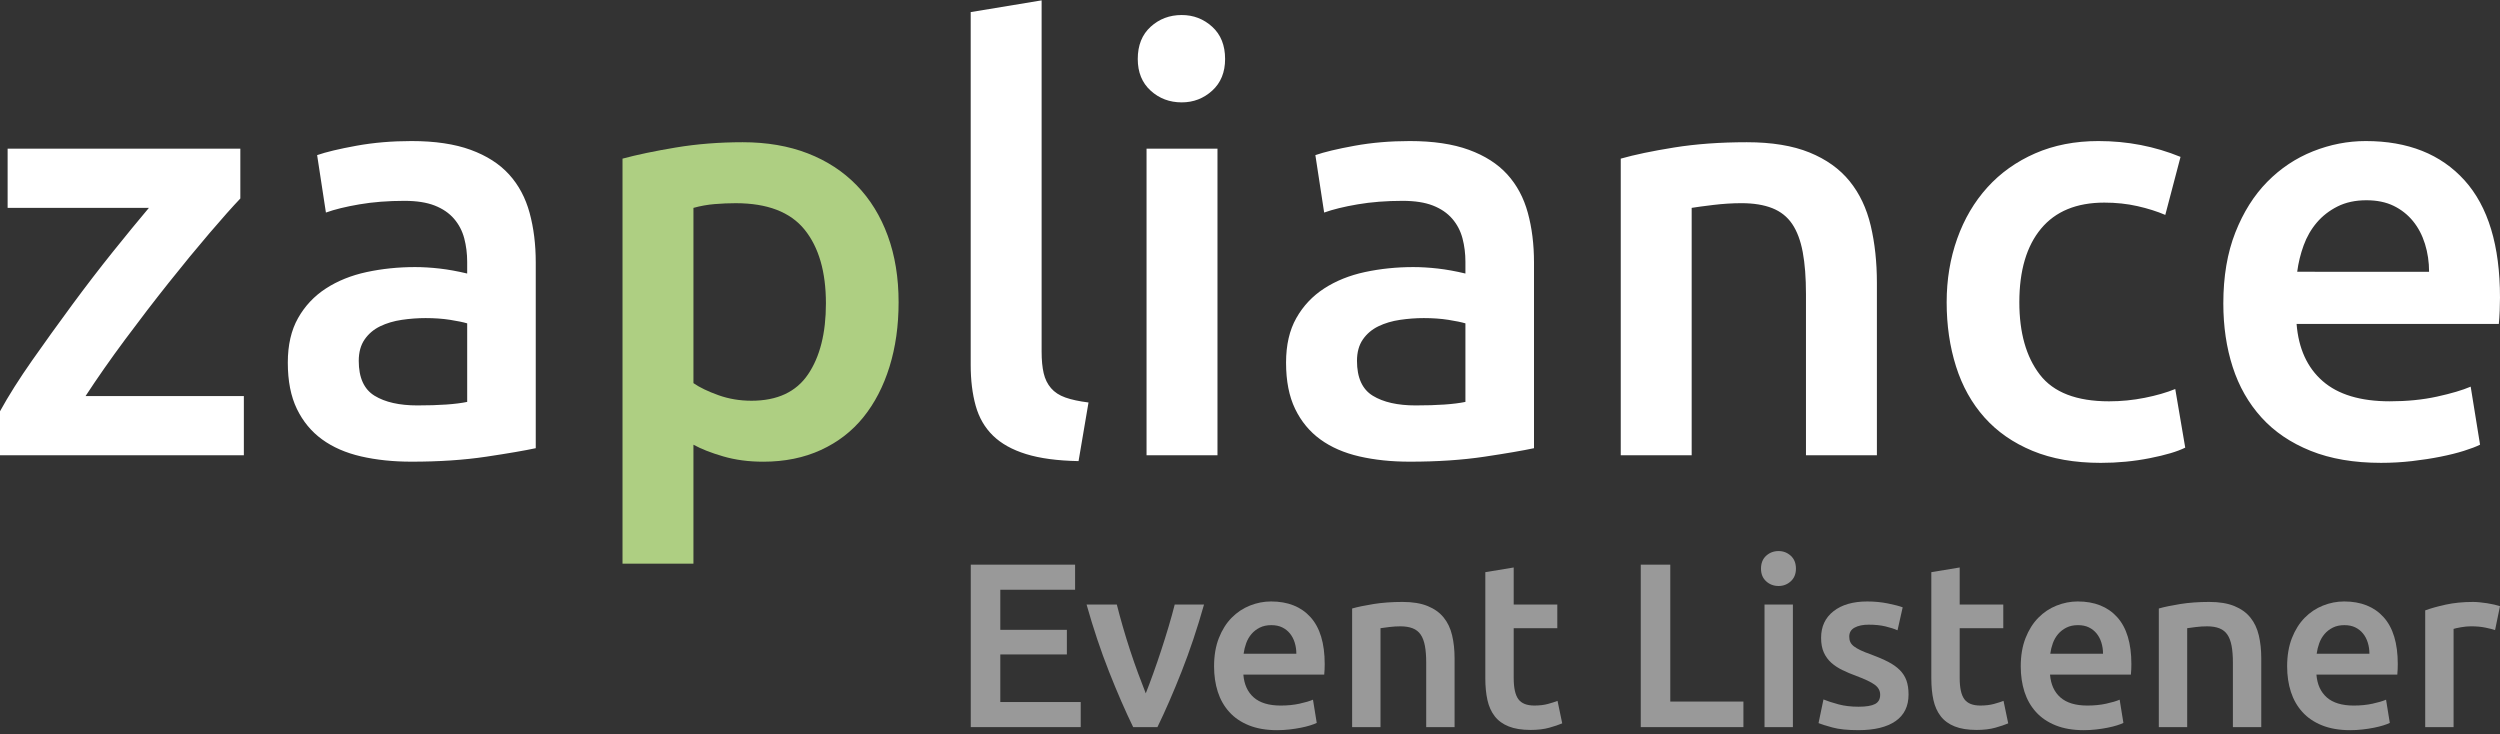<?xml version="1.0" encoding="utf-8"?>
<svg version="1.1" id="Ebene_1" xmlns="http://www.w3.org/2000/svg" xmlns:xlink="http://www.w3.org/1999/xlink" x="0px" y="0px"
	 viewBox="0 0 320 94" style="enable-background:new 0 0 320 94;" xml:space="preserve">
<rect x="0" y="0" width="320" height="94" fill="#333333" stroke="none"/>
<style type="text/css">
	.st0{fill:#AECF82;}
	.st1{fill:#FFFFFF;}
	.st2{fill:#999999;}
</style>
<g>
	<path class="st0" d="M115.021,38.689c0,3.001-0.388,5.753-1.163,8.253c-0.776,2.502-1.889,4.652-3.339,6.453
		c-1.452,1.801-3.264,3.202-5.44,4.202c-2.175,1-4.64,1.501-7.39,1.501c-1.852,0-3.552-0.225-5.102-0.675
		c-1.551-0.45-2.827-0.95-3.827-1.501v15.231h-9.078V20.306c1.85-0.499,4.127-0.975,6.827-1.426c2.702-0.45,5.553-0.675,8.554-0.675
		c3.101,0,5.877,0.476,8.328,1.426c2.45,0.951,4.539,2.314,6.265,4.089c1.726,1.776,3.05,3.927,3.976,6.452
		C114.558,32.699,115.021,35.537,115.021,38.689z M105.718,38.839c0-4.052-0.914-7.203-2.739-9.454
		c-1.827-2.251-4.764-3.376-8.816-3.376c-0.851,0-1.739,0.037-2.663,0.112c-0.926,0.075-1.838,0.238-2.739,0.488v22.434
		c0.799,0.551,1.863,1.063,3.189,1.538c1.325,0.476,2.739,0.713,4.24,0.713c3.301,0,5.714-1.125,7.24-3.376
		C104.954,45.667,105.718,42.64,105.718,38.839z"/>
	<path class="st1" d="M30.763,25.408c-1.001,1.05-2.314,2.526-3.939,4.427c-1.626,1.901-3.365,4.014-5.215,6.34
		c-1.851,2.326-3.714,4.753-5.59,7.278c-1.876,2.526-3.564,4.94-5.065,7.24h20.259v7.578H0v-5.627c1.1-2,2.476-4.176,4.127-6.528
		c1.651-2.351,3.351-4.714,5.102-7.09c1.75-2.375,3.489-4.639,5.214-6.79c1.726-2.15,3.264-4.026,4.615-5.627H0.976v-7.578h29.787
		V25.408z M52.671,18.055c3.001,0,5.527,0.375,7.578,1.125c2.05,0.75,3.688,1.801,4.914,3.151c1.225,1.35,2.101,2.989,2.626,4.914
		c0.525,1.926,0.787,4.04,0.787,6.34v23.784c-1.401,0.3-3.514,0.664-6.339,1.088c-2.826,0.424-6.015,0.638-9.566,0.638
		c-2.352,0-4.502-0.225-6.453-0.675s-3.615-1.175-4.989-2.176c-1.376-1-2.451-2.3-3.227-3.901c-0.776-1.6-1.163-3.576-1.163-5.927
		c0-2.251,0.437-4.152,1.313-5.702c0.875-1.55,2.063-2.814,3.564-3.789c1.501-0.975,3.238-1.675,5.215-2.101
		c1.975-0.424,4.039-0.638,6.19-0.638c1,0,2.05,0.063,3.151,0.188c1.1,0.126,2.275,0.338,3.527,0.638v-1.501
		c0-1.05-0.126-2.051-0.375-3.001c-0.251-0.95-0.688-1.788-1.313-2.514c-0.626-0.724-1.452-1.287-2.476-1.688
		c-1.026-0.4-2.314-0.6-3.864-0.6c-2.101,0-4.027,0.15-5.777,0.45c-1.752,0.3-3.177,0.651-4.277,1.05l-1.125-7.353
		c1.15-0.4,2.825-0.799,5.027-1.2C47.819,18.256,50.169,18.055,52.671,18.055z M53.422,51.894c2.801,0,4.926-0.15,6.378-0.45V41.39
		c-0.501-0.15-1.226-0.3-2.176-0.45c-0.951-0.15-2.001-0.225-3.151-0.225c-1.001,0-2.014,0.075-3.039,0.225
		c-1.026,0.15-1.951,0.426-2.776,0.825c-0.825,0.401-1.489,0.964-1.988,1.688c-0.501,0.726-0.75,1.639-0.75,2.739
		c0,2.151,0.675,3.639,2.026,4.464C49.295,51.481,51.12,51.894,53.422,51.894z M138.055,59.022
		c-2.702-0.051-4.941-0.351-6.715-0.901c-1.776-0.55-3.189-1.338-4.24-2.363c-1.05-1.025-1.789-2.3-2.214-3.827
		c-0.425-1.525-0.637-3.264-0.637-5.214V1.548l9.078-1.501V44.99c0,1.101,0.087,2.026,0.263,2.776
		c0.174,0.75,0.487,1.388,0.938,1.913c0.45,0.525,1.062,0.926,1.838,1.201c0.774,0.276,1.763,0.488,2.963,0.638L138.055,59.022z
		 M156.813,7.551c0,1.701-0.551,3.052-1.651,4.052c-1.101,1.001-2.401,1.501-3.902,1.501c-1.551,0-2.877-0.499-3.976-1.501
		c-1.101-1-1.651-2.351-1.651-4.052c0-1.75,0.55-3.125,1.651-4.127c1.1-1,2.425-1.501,3.976-1.501c1.501,0,2.801,0.501,3.902,1.501
		C156.262,4.425,156.813,5.801,156.813,7.551z M155.837,58.272h-9.079V19.031h9.079V58.272z M180.445,18.055
		c3.001,0,5.527,0.375,7.579,1.125c2.05,0.75,3.688,1.801,4.914,3.151c1.225,1.35,2.101,2.989,2.626,4.914
		c0.525,1.926,0.788,4.04,0.788,6.34v23.784c-1.401,0.3-3.515,0.664-6.34,1.088c-2.826,0.424-6.015,0.638-9.566,0.638
		c-2.351,0-4.502-0.225-6.452-0.675c-1.951-0.45-3.615-1.175-4.99-2.176c-1.376-1-2.451-2.3-3.226-3.901
		c-0.776-1.6-1.163-3.576-1.163-5.927c0-2.251,0.437-4.152,1.313-5.702c0.875-1.55,2.063-2.814,3.564-3.789
		c1.501-0.975,3.238-1.675,5.215-2.101c1.975-0.424,4.039-0.638,6.19-0.638c1,0,2.05,0.063,3.151,0.188
		c1.099,0.126,2.275,0.338,3.526,0.638v-1.501c0-1.05-0.125-2.051-0.375-3.001c-0.251-0.95-0.688-1.788-1.313-2.514
		c-0.626-0.724-1.451-1.287-2.476-1.688c-1.026-0.4-2.314-0.6-3.864-0.6c-2.101,0-4.027,0.15-5.777,0.45
		c-1.752,0.3-3.177,0.651-4.277,1.05l-1.125-7.353c1.15-0.4,2.825-0.799,5.027-1.2C175.593,18.256,177.944,18.055,180.445,18.055z
		 M181.196,51.894c2.801,0,4.927-0.15,6.378-0.45V41.39c-0.5-0.15-1.226-0.3-2.175-0.45c-0.951-0.15-2.001-0.225-3.151-0.225
		c-1.001,0-2.014,0.075-3.039,0.225c-1.026,0.15-1.951,0.426-2.776,0.825c-0.825,0.401-1.489,0.964-1.989,1.688
		c-0.5,0.726-0.75,1.639-0.75,2.739c0,2.151,0.676,3.639,2.026,4.464S178.895,51.894,181.196,51.894z M207.456,20.306
		c1.75-0.499,4.026-0.975,6.827-1.426c2.801-0.45,5.902-0.675,9.304-0.675c3.201,0,5.877,0.439,8.028,1.313
		c2.15,0.876,3.864,2.101,5.139,3.676s2.176,3.477,2.701,5.702c0.525,2.226,0.788,4.665,0.788,7.315V58.27h-9.079V37.638
		c0-2.101-0.138-3.889-0.413-5.365c-0.276-1.475-0.725-2.676-1.35-3.602c-0.626-0.925-1.476-1.6-2.551-2.026
		c-1.076-0.425-2.389-0.638-3.939-0.638c-1.151,0-2.351,0.075-3.601,0.225c-1.251,0.15-2.176,0.276-2.776,0.375V58.27h-9.078
		L207.456,20.306L207.456,20.306z M249.172,38.689c0-2.9,0.451-5.614,1.35-8.141c0.901-2.525,2.188-4.714,3.864-6.565
		c1.675-1.85,3.714-3.301,6.115-4.352c2.4-1.05,5.102-1.576,8.103-1.576c3.701,0,7.203,0.675,10.504,2.026l-1.951,7.428
		c-1.05-0.45-2.239-0.825-3.564-1.125c-1.326-0.3-2.738-0.45-4.239-0.45c-3.552,0-6.254,1.114-8.103,3.339
		c-1.852,2.226-2.776,5.365-2.776,9.416c0,3.902,0.874,6.991,2.626,9.266c1.75,2.277,4.701,3.414,8.853,3.414
		c1.55,0,3.076-0.15,4.577-0.45s2.801-0.676,3.902-1.125l1.276,7.503c-1.001,0.5-2.513,0.951-4.539,1.35
		c-2.026,0.4-4.115,0.6-6.266,0.6c-3.351,0-6.265-0.513-8.741-1.538s-4.527-2.45-6.153-4.277c-1.626-1.825-2.839-4.001-3.639-6.527
		C249.572,44.379,249.172,41.641,249.172,38.689z M284.585,38.839c0-3.451,0.512-6.477,1.538-9.079
		c1.025-2.6,2.389-4.765,4.089-6.49c1.7-1.726,3.651-3.026,5.852-3.902c2.201-0.875,4.452-1.313,6.753-1.313
		c5.402,0,9.616,1.676,12.643,5.027c3.025,3.352,4.539,8.354,4.539,15.006c0,0.5-0.013,1.063-0.037,1.688
		c-0.026,0.626-0.064,1.189-0.113,1.688h-25.886c0.25,3.151,1.362,5.59,3.339,7.315c1.975,1.726,4.84,2.588,8.591,2.588
		c2.2,0,4.213-0.199,6.04-0.6c1.825-0.4,3.264-0.825,4.314-1.276l1.2,7.428c-0.5,0.251-1.188,0.513-2.063,0.788
		c-0.876,0.276-1.876,0.525-3.001,0.75s-2.339,0.413-3.639,0.563c-1.301,0.15-2.626,0.225-3.976,0.225
		c-3.452,0-6.453-0.513-9.004-1.538c-2.551-1.025-4.652-2.45-6.303-4.277c-1.651-1.825-2.877-3.976-3.676-6.452
		C284.986,44.503,284.585,41.79,284.585,38.839z M310.922,34.787c0-1.25-0.176-2.438-0.525-3.564
		c-0.351-1.125-0.863-2.101-1.538-2.926c-0.676-0.825-1.501-1.475-2.477-1.951c-0.975-0.475-2.138-0.713-3.488-0.713
		c-1.401,0-2.626,0.263-3.677,0.788c-1.05,0.525-1.939,1.213-2.663,2.063c-0.725,0.851-1.288,1.827-1.688,2.926
		c-0.401,1.101-0.676,2.226-0.825,3.376L310.922,34.787L310.922,34.787z"/>
</g>
<g>
	<path class="st2" d="M124.258,93.071V72.277h13.353v3.21h-9.572v5.131h8.521v3.151h-8.521v6.091h10.292v3.21H124.258z"/>
	<path class="st2" d="M145.045,93.071c-1.004-2.06-2.034-4.426-3.088-7.097c-1.055-2.67-2.014-5.536-2.877-8.597h3.872
		c0.221,0.881,0.477,1.826,0.768,2.836c0.291,1.01,0.603,2.02,0.934,3.03c0.331,1.011,0.673,1.991,1.025,2.94
		c0.352,0.95,0.678,1.806,0.979,2.566c0.301-0.76,0.623-1.615,0.964-2.566c0.342-0.95,0.678-1.929,1.01-2.94
		c0.331-1.01,0.647-2.02,0.949-3.03c0.301-1.01,0.562-1.955,0.784-2.836h3.752c-0.864,3.06-1.823,5.926-2.878,8.597
		c-1.055,2.67-2.084,5.036-3.088,7.097H145.045z"/>
	<path class="st2" d="M155.401,85.299c0-1.38,0.205-2.59,0.615-3.631c0.41-1.04,0.955-1.906,1.635-2.596
		c0.68-0.69,1.46-1.21,2.34-1.559c0.88-0.35,1.78-0.526,2.7-0.526c2.161,0,3.845,0.67,5.056,2.011c1.21,1.34,1.815,3.34,1.815,6.001
		c0,0.201-0.005,0.426-0.015,0.675c-0.011,0.251-0.025,0.476-0.045,0.676h-10.352c0.1,1.26,0.545,2.235,1.335,2.926
		c0.79,0.69,1.935,1.035,3.436,1.035c0.88,0,1.685-0.08,2.416-0.24c0.73-0.16,1.305-0.33,1.725-0.51l0.48,2.971
		c-0.2,0.1-0.475,0.205-0.825,0.315c-0.35,0.11-0.75,0.21-1.2,0.3c-0.45,0.09-0.935,0.165-1.456,0.224
		c-0.52,0.06-1.05,0.091-1.59,0.091c-1.38,0-2.58-0.206-3.601-0.615c-1.021-0.409-1.861-0.98-2.52-1.711
		c-0.66-0.73-1.151-1.59-1.471-2.58C155.561,87.564,155.401,86.479,155.401,85.299z M165.933,83.678c0-0.499-0.071-0.975-0.21-1.425
		c-0.14-0.451-0.345-0.841-0.615-1.17c-0.27-0.331-0.6-0.59-0.99-0.78c-0.39-0.19-0.855-0.285-1.395-0.285
		c-0.56,0-1.05,0.104-1.471,0.315c-0.42,0.21-0.775,0.485-1.065,0.825c-0.29,0.341-0.516,0.731-0.675,1.17
		c-0.16,0.44-0.27,0.89-0.33,1.35H165.933z"/>
	<path class="st2" d="M173.074,77.887c0.7-0.2,1.61-0.39,2.731-0.57c1.12-0.18,2.36-0.27,3.721-0.27c1.28,0,2.35,0.175,3.21,0.525
		c0.86,0.351,1.545,0.841,2.055,1.471s0.87,1.39,1.08,2.28c0.21,0.89,0.315,1.865,0.315,2.926v8.822h-3.631v-8.251
		c0-0.841-0.055-1.556-0.165-2.145s-0.29-1.07-0.54-1.44c-0.25-0.37-0.591-0.64-1.021-0.81c-0.43-0.169-0.956-0.255-1.575-0.255
		c-0.461,0-0.94,0.029-1.44,0.09c-0.5,0.06-0.87,0.11-1.11,0.15v12.662h-3.631V77.887z"/>
	<path class="st2" d="M190.123,73.237l3.631-0.6v4.741h5.581v3.031h-5.581v6.391c0,1.26,0.2,2.161,0.6,2.7
		c0.4,0.54,1.08,0.81,2.04,0.81c0.66,0,1.245-0.07,1.755-0.21s0.915-0.27,1.215-0.39l0.6,2.88c-0.42,0.18-0.971,0.365-1.651,0.556
		c-0.68,0.19-1.48,0.285-2.4,0.285c-1.121,0-2.056-0.15-2.806-0.451c-0.75-0.299-1.346-0.734-1.786-1.305
		c-0.44-0.57-0.75-1.26-0.93-2.07c-0.18-0.81-0.27-1.735-0.27-2.775V73.237z"/>
	<path class="st2" d="M223.158,89.8v3.271h-13.142V72.277h3.781V89.8H223.158z"/>
	<path class="st2" d="M229.88,72.787c0,0.679-0.222,1.22-0.661,1.62c-0.44,0.4-0.96,0.6-1.56,0.6c-0.619,0-1.15-0.2-1.59-0.6
		c-0.44-0.4-0.661-0.94-0.661-1.62c0-0.701,0.222-1.25,0.661-1.651c0.44-0.399,0.971-0.6,1.59-0.6c0.601,0,1.121,0.201,1.56,0.6
		C229.658,71.537,229.88,72.087,229.88,72.787z M229.49,93.071h-3.632V77.377h3.632V93.071z"/>
	<path class="st2" d="M237.902,90.46c0.96,0,1.66-0.115,2.101-0.345c0.44-0.23,0.659-0.624,0.659-1.185
		c0-0.52-0.235-0.95-0.705-1.29c-0.47-0.34-1.245-0.71-2.325-1.111c-0.66-0.24-1.265-0.494-1.816-0.765
		c-0.55-0.27-1.025-0.585-1.425-0.945c-0.4-0.361-0.715-0.796-0.945-1.306c-0.231-0.51-0.345-1.135-0.345-1.875
		c0-1.44,0.529-2.575,1.591-3.405c1.059-0.83,2.5-1.245,4.32-1.245c0.92,0,1.8,0.085,2.641,0.255c0.84,0.169,1.47,0.335,1.89,0.494
		l-0.66,2.941c-0.4-0.18-0.91-0.345-1.53-0.495c-0.62-0.15-1.341-0.225-2.16-0.225c-0.741,0-1.341,0.125-1.8,0.375
		c-0.461,0.25-0.69,0.635-0.69,1.155c0,0.26,0.045,0.491,0.135,0.69c0.091,0.201,0.245,0.386,0.465,0.555
		c0.221,0.17,0.51,0.341,0.871,0.51c0.36,0.17,0.799,0.345,1.32,0.526c0.86,0.32,1.591,0.635,2.191,0.945
		c0.6,0.31,1.095,0.66,1.485,1.05c0.39,0.39,0.675,0.835,0.854,1.335c0.18,0.5,0.27,1.101,0.27,1.8c0,1.5-0.555,2.635-1.665,3.405
		c-1.111,0.77-2.696,1.156-4.756,1.156c-1.38,0-2.491-0.115-3.33-0.345c-0.841-0.23-1.43-0.415-1.771-0.555l0.631-3.031
		c0.539,0.221,1.185,0.43,1.935,0.63C236.086,90.36,236.942,90.46,237.902,90.46z"/>
	<path class="st2" d="M247.21,73.237l3.63-0.6v4.741h5.581v3.031h-5.581v6.391c0,1.26,0.201,2.161,0.601,2.7
		c0.4,0.54,1.08,0.81,2.04,0.81c0.66,0,1.245-0.07,1.755-0.21s0.915-0.27,1.215-0.39l0.6,2.88c-0.419,0.18-0.97,0.365-1.65,0.556
		c-0.68,0.19-1.481,0.285-2.4,0.285c-1.121,0-2.056-0.15-2.806-0.451c-0.75-0.299-1.345-0.734-1.786-1.305
		c-0.44-0.57-0.75-1.26-0.93-2.07c-0.179-0.81-0.269-1.735-0.269-2.775V73.237z"/>
	<path class="st2" d="M258.656,85.299c0-1.38,0.205-2.59,0.615-3.631c0.409-1.04,0.955-1.906,1.634-2.596
		c0.68-0.69,1.46-1.21,2.34-1.559s1.78-0.526,2.7-0.526c2.161,0,3.846,0.67,5.056,2.011c1.21,1.34,1.815,3.34,1.815,6.001
		c0,0.201-0.005,0.426-0.015,0.675c-0.01,0.251-0.026,0.476-0.045,0.676h-10.352c0.1,1.26,0.545,2.235,1.335,2.926
		c0.79,0.69,1.936,1.035,3.436,1.035c0.88,0,1.685-0.08,2.416-0.24c0.73-0.16,1.305-0.33,1.725-0.51l0.48,2.971
		c-0.2,0.1-0.475,0.205-0.825,0.315c-0.35,0.11-0.75,0.21-1.2,0.3c-0.45,0.09-0.935,0.165-1.455,0.224
		c-0.52,0.06-1.05,0.091-1.591,0.091c-1.38,0-2.58-0.206-3.601-0.615c-1.02-0.409-1.859-0.98-2.52-1.711
		c-0.66-0.73-1.151-1.59-1.471-2.58C258.816,87.564,258.656,86.479,258.656,85.299z M269.187,83.678c0-0.499-0.07-0.975-0.21-1.425
		c-0.14-0.451-0.345-0.841-0.615-1.17c-0.27-0.331-0.6-0.59-0.99-0.78c-0.39-0.19-0.855-0.285-1.396-0.285
		c-0.56,0-1.05,0.104-1.47,0.315c-0.42,0.21-0.776,0.485-1.066,0.825c-0.29,0.341-0.515,0.731-0.675,1.17
		c-0.16,0.44-0.27,0.89-0.33,1.35H269.187z"/>
	<path class="st2" d="M276.329,77.887c0.701-0.2,1.61-0.39,2.731-0.57c1.12-0.18,2.36-0.27,3.72-0.27c1.28,0,2.351,0.175,3.21,0.525
		c0.86,0.351,1.546,0.841,2.056,1.471s0.87,1.39,1.081,2.28c0.21,0.89,0.315,1.865,0.315,2.926v8.822h-3.631v-8.251
		c0-0.841-0.056-1.556-0.165-2.145c-0.111-0.59-0.29-1.07-0.54-1.44c-0.251-0.37-0.591-0.64-1.02-0.81
		c-0.43-0.169-0.956-0.255-1.576-0.255c-0.46,0-0.94,0.029-1.44,0.09c-0.5,0.06-0.87,0.11-1.11,0.15v12.662h-3.631V77.887z"/>
	<path class="st2" d="M292.754,85.299c0-1.38,0.205-2.59,0.615-3.631c0.409-1.04,0.955-1.906,1.634-2.596
		c0.68-0.69,1.461-1.21,2.341-1.559c0.88-0.35,1.78-0.526,2.7-0.526c2.161,0,3.846,0.67,5.056,2.011
		c1.21,1.34,1.815,3.34,1.815,6.001c0,0.201-0.005,0.426-0.015,0.675c-0.01,0.251-0.026,0.476-0.045,0.676h-10.352
		c0.1,1.26,0.545,2.235,1.335,2.926c0.79,0.69,1.936,1.035,3.436,1.035c0.88,0,1.685-0.08,2.416-0.24
		c0.73-0.16,1.305-0.33,1.725-0.51l0.48,2.971c-0.2,0.1-0.475,0.205-0.825,0.315c-0.35,0.11-0.75,0.21-1.2,0.3
		c-0.45,0.09-0.935,0.165-1.455,0.224c-0.52,0.06-1.05,0.091-1.591,0.091c-1.38,0-2.58-0.206-3.6-0.615s-1.86-0.98-2.52-1.711
		c-0.66-0.73-1.151-1.59-1.471-2.58C292.914,87.564,292.754,86.479,292.754,85.299z M303.286,83.678c0-0.499-0.07-0.975-0.21-1.425
		c-0.14-0.451-0.345-0.841-0.615-1.17c-0.27-0.331-0.6-0.59-0.99-0.78c-0.39-0.19-0.855-0.285-1.396-0.285
		c-0.56,0-1.05,0.104-1.47,0.315c-0.42,0.21-0.776,0.485-1.066,0.825c-0.29,0.341-0.515,0.731-0.675,1.17
		c-0.16,0.44-0.27,0.89-0.33,1.35H303.286z"/>
	<path class="st2" d="M319.369,80.648c-0.3-0.1-0.715-0.205-1.245-0.315c-0.53-0.11-1.146-0.165-1.845-0.165
		c-0.4,0-0.825,0.04-1.276,0.12c-0.45,0.08-0.765,0.149-0.945,0.21v12.572h-3.631V78.127c0.701-0.259,1.575-0.505,2.625-0.735
		c1.05-0.229,2.216-0.344,3.496-0.344c0.24,0,0.52,0.015,0.84,0.045c0.32,0.03,0.64,0.071,0.961,0.12
		c0.32,0.05,0.63,0.11,0.93,0.179c0.299,0.071,0.54,0.136,0.72,0.195L319.369,80.648z"/>
</g>
</svg>
